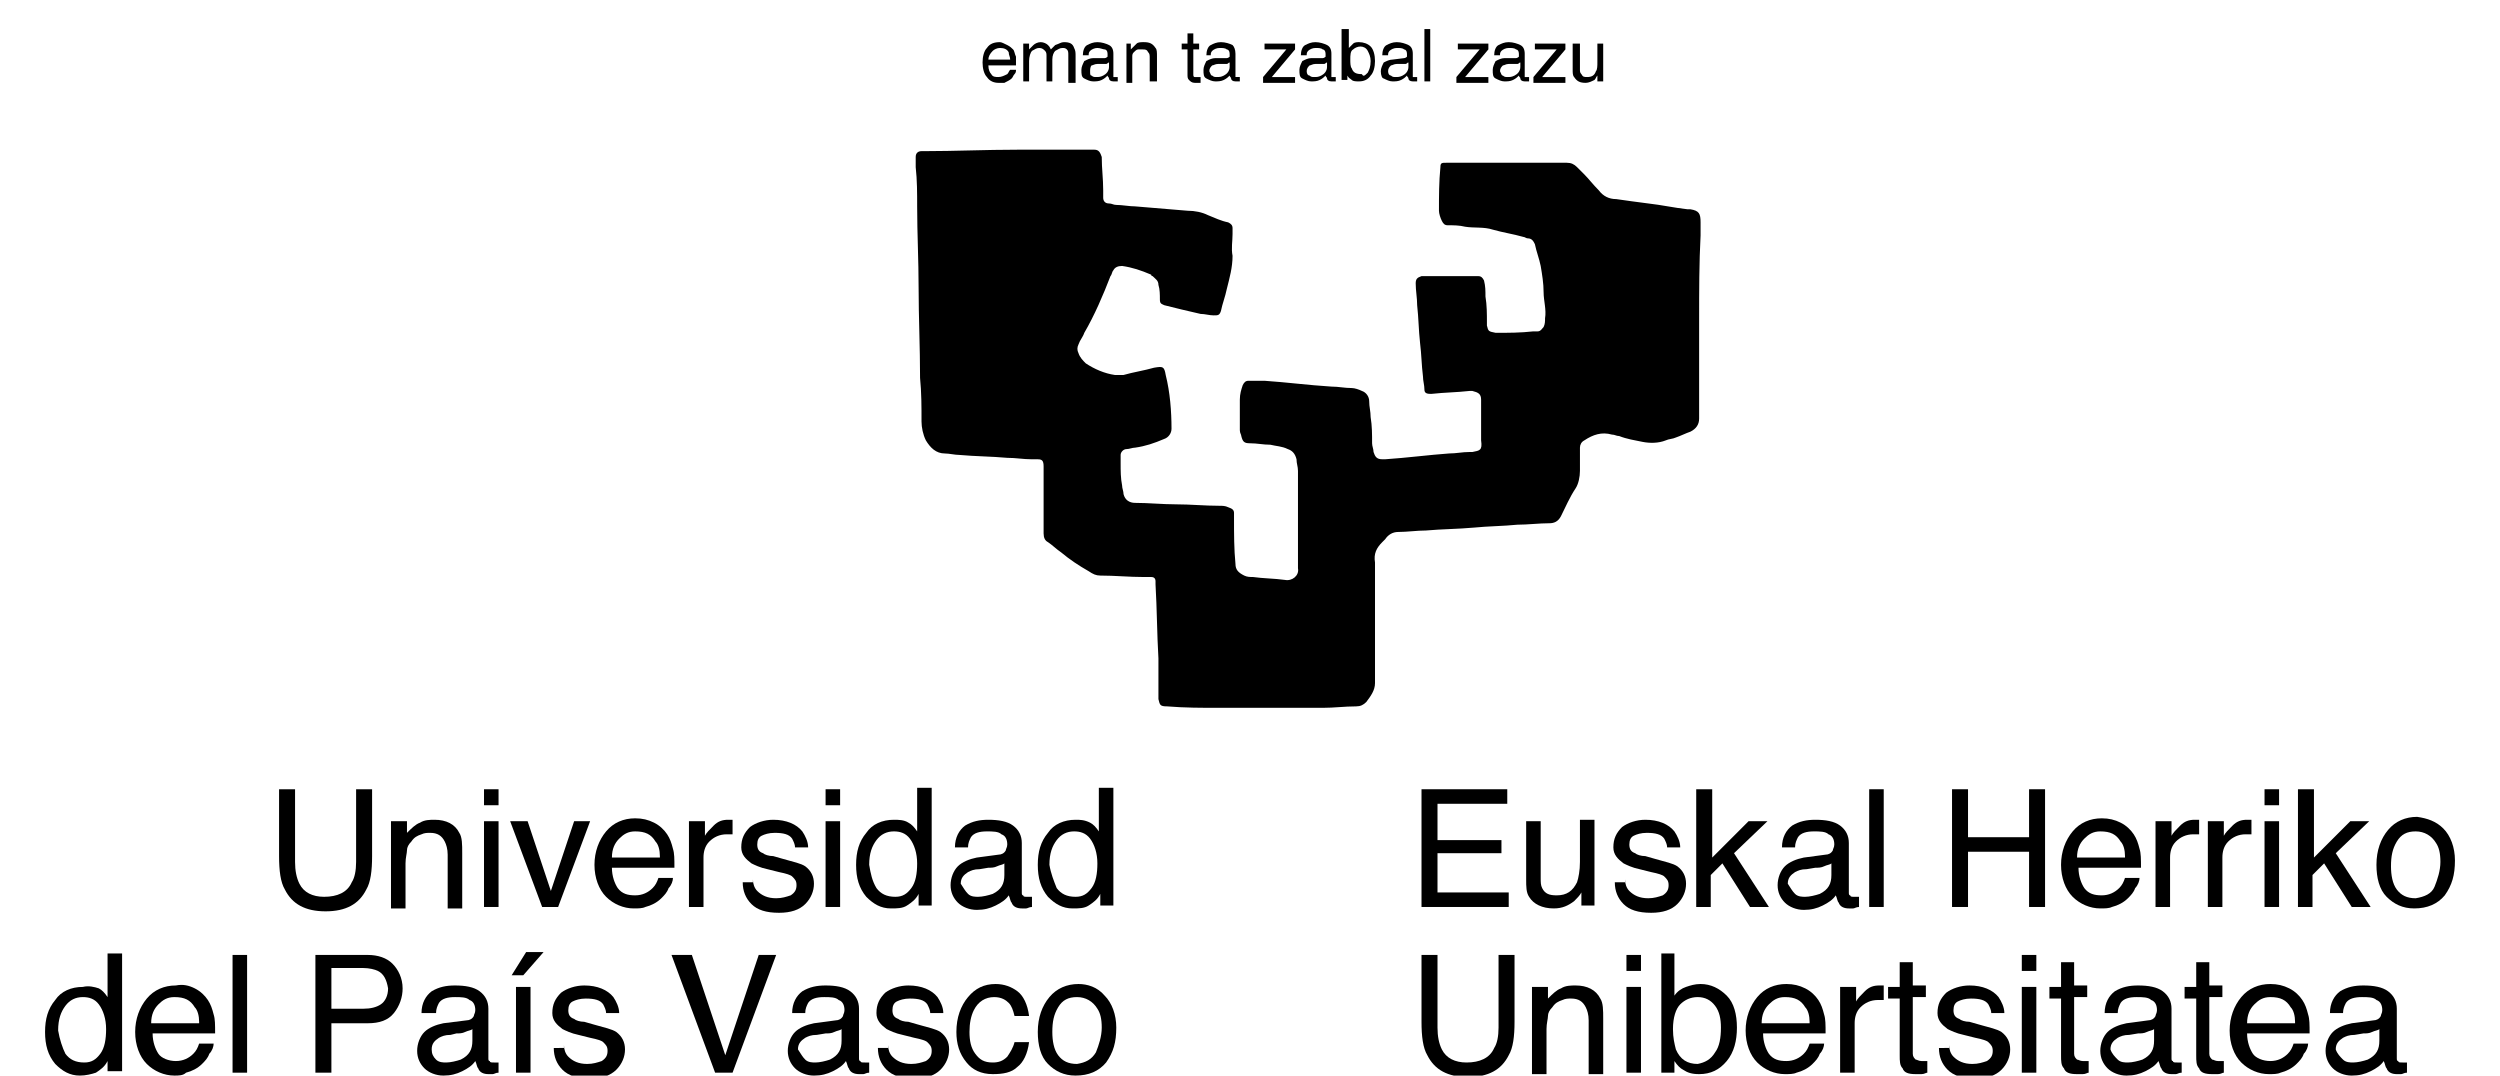 <?xml version="1.0" encoding="utf-8"?>
<!-- Generator: Adobe Illustrator 24.1.0, SVG Export Plug-In . SVG Version: 6.00 Build 0)  -->
<svg version="1.1" id="Capa_1" xmlns="http://www.w3.org/2000/svg" xmlns:xlink="http://www.w3.org/1999/xlink" x="0px" y="0px"
	 viewBox="0 0 172 74" style="enable-background:new 0 0 172 74;" xml:space="preserve">
<g>
	<g>
		<path d="M116.9,22c0,2,0,4,0,5.9c0,0.3,0,0.6,0,0.9c0,0.4-0.2,0.7-0.6,0.9c-0.3,0.1-0.7,0.3-1,0.4c-0.2,0.1-0.5,0.1-0.7,0.2
			c-0.5,0.2-1.1,0.2-1.6,0.1c-0.5-0.1-1.1-0.2-1.6-0.4c-0.2,0-0.3-0.1-0.5-0.1c-0.7-0.2-1.3,0-1.9,0.4c-0.2,0.1-0.3,0.3-0.3,0.5
			c0,0.5,0,1.1,0,1.6c0,0.4-0.1,0.9-0.3,1.2c-0.4,0.6-0.7,1.3-1,1.9c-0.2,0.4-0.5,0.5-0.8,0.5c-0.7,0-1.5,0.1-2.2,0.1
			c-1,0.1-2,0.1-3,0.2c-1.1,0.1-2.2,0.1-3.3,0.2c-0.6,0-1.3,0.1-1.9,0.1c-0.4,0-0.7,0.2-0.9,0.5c-0.1,0.1-0.1,0.1-0.2,0.2
			c-0.4,0.4-0.6,0.8-0.5,1.4c0,1.4,0,2.8,0,4.2c0,1.4,0,2.7,0,4.1c0,0.5-0.3,0.9-0.6,1.3c-0.2,0.2-0.4,0.3-0.7,0.3
			c-0.8,0-1.5,0.1-2.3,0.1c-2.4,0-4.8,0-7.1,0c-1.2,0-2.4,0-3.6-0.1c-0.5,0-0.5-0.1-0.6-0.5c0-0.9,0-1.9,0-2.8
			c-0.1-1.7-0.1-3.4-0.2-5.1c0-0.1,0-0.2,0-0.2c0-0.2-0.1-0.3-0.3-0.3c-0.2,0-0.3,0-0.5,0c-1,0-2-0.1-3-0.1c-0.3,0-0.5-0.1-0.8-0.3
			c-0.7-0.4-1.3-0.8-1.9-1.3c-0.3-0.2-0.6-0.5-0.9-0.7c-0.2-0.1-0.3-0.3-0.3-0.6c0-0.2,0-0.5,0-0.7c0-1.2,0-2.4,0-3.6
			c0-0.1,0-0.2,0-0.3c0-0.4-0.1-0.5-0.4-0.5c-0.1,0-0.2,0-0.4,0c-0.6,0-1.1-0.1-1.7-0.1c-1.1-0.1-2.2-0.1-3.3-0.2
			c-0.3,0-0.7-0.1-1-0.1c-0.6,0-1-0.4-1.3-0.9c-0.2-0.4-0.3-0.9-0.3-1.3c0-1,0-2-0.1-3c0-2.1-0.1-4.2-0.1-6.2c0-1.9-0.1-3.7-0.1-5.6
			c0-0.9,0-1.8-0.1-2.7c0-0.2,0-0.5,0-0.7c0-0.3,0.2-0.4,0.4-0.4c0.1,0,0.2,0,0.2,0c2.1,0,4.2-0.1,6.4-0.1c1.5,0,3,0,4.5,0
			c0.3,0,0.5,0,0.8,0c0.3,0,0.4,0.2,0.5,0.5c0,0.8,0.1,1.5,0.1,2.3c0,0.2,0,0.3,0,0.5c0,0.2,0.1,0.4,0.4,0.4c0.2,0,0.3,0.1,0.5,0.1
			c0.4,0,0.9,0.1,1.3,0.1c1.2,0.1,2.4,0.2,3.6,0.3c0.5,0,1,0.1,1.4,0.3c0.5,0.2,0.9,0.4,1.4,0.5c0.2,0.1,0.3,0.2,0.3,0.4
			c0,0.1,0,0.3,0,0.4c0,0.5-0.1,1,0,1.5c0,0.8-0.2,1.5-0.4,2.3c-0.1,0.5-0.3,1-0.4,1.5c-0.1,0.3-0.2,0.3-0.5,0.3
			c-0.3,0-0.6-0.1-0.9-0.1c-0.9-0.2-1.7-0.4-2.5-0.6c-0.2-0.1-0.3-0.1-0.3-0.4c0-0.3,0-0.7-0.1-1c0-0.3-0.2-0.4-0.4-0.6
			c0,0-0.1,0-0.1-0.1c-0.7-0.3-1.3-0.5-2-0.6c-0.3,0-0.5,0.1-0.6,0.3c-0.1,0.1-0.1,0.3-0.2,0.4c-0.5,1.3-1.1,2.7-1.8,3.9
			c-0.1,0.3-0.3,0.5-0.4,0.8c-0.1,0.2-0.1,0.4,0,0.6c0.1,0.3,0.3,0.5,0.5,0.7c0.6,0.4,1.3,0.7,2,0.8c0.2,0,0.4,0,0.6,0
			c0.7-0.2,1.4-0.3,2.1-0.5c0.6-0.1,0.7-0.1,0.8,0.5c0.3,1.2,0.4,2.5,0.4,3.7c0,0.3-0.2,0.6-0.5,0.7c-0.7,0.3-1.3,0.5-2,0.6
			c-0.2,0-0.4,0.1-0.6,0.1c-0.2,0-0.4,0.2-0.4,0.4c0,0.2,0,0.4,0,0.6c0,0.5,0,1,0.1,1.5c0,0.2,0.1,0.4,0.1,0.6
			c0.1,0.4,0.4,0.6,0.8,0.6c0.9,0,1.9,0.1,2.8,0.1c1,0,2,0.1,3,0.1c0.2,0,0.4,0,0.6,0.1c0.3,0.1,0.4,0.2,0.4,0.4c0,0.1,0,0.3,0,0.4
			c0,1,0,2.1,0.1,3.1c0,0.4,0.2,0.6,0.6,0.8c0.2,0.1,0.4,0.1,0.6,0.1c0.7,0.1,1.5,0.1,2.2,0.2c0.5,0.1,1-0.3,0.9-0.8
			c0-0.2,0-0.5,0-0.7c0-2,0-4,0-6c0-0.3-0.1-0.5-0.1-0.8c-0.1-0.4-0.3-0.6-0.6-0.7c-0.4-0.2-0.8-0.2-1.2-0.3c-0.5,0-0.9-0.1-1.4-0.1
			c-0.4,0-0.5-0.1-0.6-0.5c0-0.1-0.1-0.2-0.1-0.4c0-0.7,0-1.4,0-2.1c0-0.4,0.1-0.7,0.2-1c0.1-0.2,0.2-0.3,0.4-0.3c0.4,0,0.8,0,1.1,0
			c1.5,0.1,3,0.3,4.6,0.4c0.5,0,0.9,0.1,1.4,0.1c0.2,0,0.5,0.1,0.7,0.2c0.3,0.1,0.5,0.4,0.5,0.7c0,0.4,0.1,0.7,0.1,1.1
			c0.1,0.6,0.1,1.2,0.1,1.8c0,0.2,0.1,0.4,0.1,0.6c0.1,0.3,0.2,0.5,0.6,0.5c0.1,0,0.1,0,0.2,0c1.5-0.1,3-0.3,4.4-0.4
			c0.5,0,0.9-0.1,1.4-0.1c0.1,0,0.2,0,0.2,0c0.5-0.1,0.7-0.1,0.6-0.8c0-0.8,0-1.6,0-2.4c0-0.1,0-0.2,0-0.4c0-0.4-0.2-0.5-0.6-0.6
			c-0.1,0-0.1,0-0.2,0c-0.9,0.1-1.7,0.1-2.6,0.2c0,0-0.1,0-0.1,0c-0.3,0-0.4-0.1-0.4-0.3c0-0.3-0.1-0.6-0.1-0.9
			c-0.1-0.8-0.1-1.5-0.2-2.3c-0.1-0.9-0.1-1.7-0.2-2.6c0-0.5-0.1-1-0.1-1.5c0-0.3,0.1-0.4,0.4-0.5c0.1,0,0.2,0,0.4,0
			c1.1,0,2.2,0,3.3,0c0.1,0,0.1,0,0.2,0c0.2,0,0.3,0.1,0.4,0.3c0.1,0.4,0.1,0.7,0.1,1.1c0.1,0.6,0.1,1.2,0.1,1.8c0,0.1,0,0.1,0,0.2
			c0.1,0.4,0.1,0.4,0.6,0.5c0.9,0,1.7,0,2.6-0.1c0.1,0,0.2,0,0.3,0c0.2,0,0.3-0.2,0.4-0.3c0.1-0.2,0.1-0.4,0.1-0.6
			c0.1-0.6-0.1-1.2-0.1-1.8c0-0.6-0.1-1.2-0.2-1.8c-0.1-0.5-0.3-1-0.4-1.5c-0.1-0.2-0.2-0.4-0.5-0.4c-0.1,0-0.2-0.1-0.3-0.1
			c-0.7-0.2-1.4-0.3-2.1-0.5c-0.6-0.2-1.3-0.1-1.9-0.2c-0.4-0.1-0.8-0.1-1.2-0.1c-0.2,0-0.3-0.1-0.4-0.3c-0.1-0.2-0.2-0.5-0.2-0.7
			c0-1,0-2,0.1-3c0-0.3,0.1-0.3,0.4-0.3c0.9,0,1.7,0,2.6,0c1.8,0,3.6,0,5.3,0c0.1,0,0.3,0,0.4,0c0.3,0,0.5,0.1,0.7,0.3
			c0.2,0.2,0.4,0.4,0.5,0.5c0.3,0.3,0.6,0.7,1,1.1c0.3,0.4,0.7,0.6,1.2,0.6c0.7,0.1,1.4,0.2,2.2,0.3c0.9,0.1,1.8,0.3,2.7,0.4
			c0.1,0,0.1,0,0.2,0c0.6,0.1,0.7,0.3,0.7,0.9c0,0.3,0,0.6,0,0.9C116.9,18.1,116.9,20,116.9,22z"/>
	</g>
	<g>
		<path d="M20.3,54.3v5c0,0.6,0.1,1.1,0.3,1.5c0.3,0.6,0.9,0.9,1.7,0.9c0.9,0,1.6-0.3,1.9-1c0.2-0.3,0.3-0.8,0.3-1.4v-5h1.1v4.6
			c0,1-0.1,1.8-0.4,2.3c-0.5,1-1.4,1.5-2.8,1.5c-1.4,0-2.3-0.5-2.8-1.5c-0.3-0.5-0.4-1.3-0.4-2.3v-4.6H20.3z"/>
		<path d="M27.1,56.5h0.9v0.8c0.3-0.3,0.6-0.6,0.9-0.7c0.3-0.2,0.7-0.2,1-0.2c0.8,0,1.4,0.3,1.7,0.9c0.2,0.3,0.2,0.8,0.2,1.4v3.8h-1
			v-3.7c0-0.4-0.1-0.7-0.2-0.9c-0.2-0.4-0.5-0.6-1-0.6c-0.2,0-0.4,0-0.6,0.1c-0.3,0.1-0.5,0.2-0.7,0.5c-0.2,0.2-0.3,0.4-0.3,0.6
			s-0.1,0.5-0.1,0.9v3.1h-1V56.5z"/>
		<path d="M33.3,54.3h1v1.1h-1V54.3z M33.3,56.5h1v5.9h-1V56.5z"/>
		<path d="M36.3,56.5l1.6,4.8l1.6-4.8h1.1l-2.2,5.9h-1.1l-2.2-5.9H36.3z"/>
		<path d="M45,56.6c0.4,0.2,0.7,0.5,0.9,0.8c0.2,0.3,0.3,0.6,0.4,1c0.1,0.3,0.1,0.7,0.1,1.3h-4.3c0,0.6,0.2,1.1,0.4,1.4
			c0.3,0.4,0.7,0.5,1.2,0.5c0.5,0,0.9-0.2,1.2-0.5c0.2-0.2,0.3-0.4,0.4-0.7h1c0,0.2-0.1,0.5-0.3,0.7c-0.1,0.3-0.3,0.5-0.5,0.7
			c-0.3,0.3-0.7,0.5-1.1,0.6c-0.2,0.1-0.5,0.1-0.8,0.1c-0.7,0-1.4-0.3-1.9-0.8c-0.5-0.5-0.8-1.3-0.8-2.2c0-0.9,0.3-1.7,0.8-2.3
			c0.5-0.6,1.2-0.9,2-0.9C44.2,56.3,44.6,56.4,45,56.6z M45.4,58.9c0-0.4-0.1-0.8-0.3-1c-0.3-0.5-0.7-0.7-1.4-0.7
			c-0.5,0-0.8,0.2-1.1,0.5s-0.5,0.7-0.5,1.3H45.4z"/>
		<path d="M47.6,56.5h0.9v1c0.1-0.2,0.3-0.4,0.6-0.7c0.3-0.3,0.6-0.4,1-0.4c0,0,0,0,0.1,0s0.1,0,0.2,0v1c-0.1,0-0.1,0-0.2,0
			c0,0-0.1,0-0.2,0c-0.5,0-0.9,0.2-1.2,0.5c-0.3,0.3-0.4,0.7-0.4,1.1v3.4h-1V56.5z"/>
		<path d="M51.8,60.5c0,0.3,0.1,0.6,0.3,0.8c0.3,0.3,0.7,0.5,1.3,0.5c0.4,0,0.7-0.1,1-0.2c0.3-0.2,0.4-0.4,0.4-0.7
			c0-0.3-0.1-0.4-0.3-0.6c-0.1-0.1-0.4-0.2-0.9-0.3l-0.8-0.2c-0.5-0.1-0.9-0.3-1.1-0.4c-0.4-0.3-0.7-0.6-0.7-1.1
			c0-0.6,0.2-1,0.6-1.4c0.4-0.3,1-0.5,1.6-0.5c0.9,0,1.6,0.3,2,0.8c0.2,0.3,0.4,0.7,0.4,1.1h-0.9c0-0.2-0.1-0.4-0.2-0.6
			c-0.2-0.3-0.6-0.4-1.2-0.4c-0.4,0-0.7,0.1-0.9,0.2s-0.3,0.3-0.3,0.6c0,0.3,0.1,0.5,0.4,0.6c0.1,0.1,0.4,0.2,0.7,0.2l0.7,0.2
			c0.7,0.2,1.2,0.3,1.5,0.5c0.4,0.3,0.6,0.7,0.6,1.2c0,0.5-0.2,1-0.6,1.4c-0.4,0.4-1,0.6-1.8,0.6c-0.9,0-1.5-0.2-1.9-0.6
			c-0.4-0.4-0.6-0.9-0.6-1.5H51.8z"/>
		<path d="M56.8,54.3h1v1.1h-1V54.3z M56.8,56.5h1v5.9h-1V56.5z"/>
		<path d="M62.5,56.6c0.2,0.1,0.4,0.3,0.6,0.6v-3h1v8.1h-0.9v-0.8c-0.2,0.4-0.5,0.6-0.8,0.8c-0.3,0.2-0.7,0.2-1.1,0.2
			c-0.7,0-1.2-0.3-1.7-0.8c-0.5-0.6-0.7-1.3-0.7-2.2c0-0.9,0.2-1.6,0.7-2.2c0.4-0.6,1.1-0.9,1.9-0.9C61.8,56.4,62.2,56.4,62.5,56.6z
			 M60.3,61.1c0.3,0.4,0.7,0.6,1.3,0.6c0.5,0,0.8-0.2,1.1-0.6c0.3-0.4,0.4-1,0.4-1.7c0-0.7-0.2-1.3-0.5-1.7
			c-0.3-0.4-0.7-0.5-1.1-0.5c-0.5,0-0.9,0.2-1.2,0.6c-0.3,0.4-0.5,0.9-0.5,1.7C59.9,60.1,60,60.6,60.3,61.1z"/>
		<path d="M68.7,58.8c0.2,0,0.4-0.1,0.5-0.3c0-0.1,0.1-0.2,0.1-0.4c0-0.3-0.1-0.6-0.4-0.7c-0.2-0.2-0.6-0.2-1-0.2
			c-0.5,0-0.9,0.1-1.1,0.4c-0.1,0.2-0.2,0.4-0.2,0.7h-0.9c0-0.7,0.3-1.2,0.7-1.5c0.5-0.3,1-0.4,1.6-0.4c0.7,0,1.3,0.1,1.7,0.4
			c0.4,0.3,0.6,0.7,0.6,1.2v3.4c0,0.1,0,0.2,0.1,0.2c0,0.1,0.1,0.1,0.3,0.1c0,0,0.1,0,0.1,0c0.1,0,0.1,0,0.2,0v0.7
			c-0.2,0-0.3,0.1-0.4,0.1c-0.1,0-0.2,0-0.3,0c-0.3,0-0.6-0.1-0.7-0.4c-0.1-0.1-0.1-0.3-0.2-0.5c-0.2,0.3-0.5,0.5-0.9,0.7
			c-0.4,0.2-0.8,0.3-1.3,0.3c-0.5,0-1-0.2-1.3-0.5c-0.3-0.3-0.5-0.7-0.5-1.2c0-0.5,0.2-1,0.5-1.3c0.3-0.3,0.8-0.5,1.3-0.6L68.7,58.8
			z M66.6,61.5c0.2,0.2,0.5,0.2,0.7,0.2c0.3,0,0.7-0.1,1-0.2c0.6-0.3,0.8-0.7,0.8-1.3v-0.8c-0.1,0.1-0.3,0.1-0.5,0.2
			c-0.2,0.1-0.4,0.1-0.6,0.1l-0.6,0.1c-0.4,0-0.6,0.1-0.8,0.2c-0.3,0.2-0.5,0.4-0.5,0.8C66.3,61.1,66.4,61.3,66.6,61.5z"/>
		<path d="M75,56.6c0.2,0.1,0.4,0.3,0.6,0.6v-3h1v8.1h-0.9v-0.8c-0.2,0.4-0.5,0.6-0.8,0.8c-0.3,0.2-0.7,0.2-1.1,0.2
			c-0.7,0-1.2-0.3-1.7-0.8c-0.5-0.6-0.7-1.3-0.7-2.2c0-0.9,0.2-1.6,0.7-2.2c0.4-0.6,1.1-0.9,1.9-0.9C74.3,56.4,74.6,56.4,75,56.6z
			 M72.7,61.1c0.3,0.4,0.7,0.6,1.3,0.6c0.5,0,0.8-0.2,1.1-0.6c0.3-0.4,0.4-1,0.4-1.7c0-0.7-0.2-1.3-0.5-1.7
			c-0.3-0.4-0.7-0.5-1.1-0.5c-0.5,0-0.9,0.2-1.2,0.6c-0.3,0.4-0.5,0.9-0.5,1.7C72.3,60.1,72.5,60.6,72.7,61.1z"/>
		<path d="M6.8,68c0.2,0.1,0.4,0.3,0.6,0.6v-3h1v8.1H7.4V73c-0.2,0.4-0.5,0.6-0.8,0.8C6.3,73.9,5.9,74,5.5,74
			c-0.7,0-1.2-0.3-1.7-0.8c-0.5-0.6-0.7-1.3-0.7-2.2c0-0.9,0.2-1.6,0.7-2.2c0.4-0.6,1.1-0.9,1.9-0.9C6.1,67.8,6.5,67.9,6.8,68z
			 M4.5,72.5c0.3,0.4,0.7,0.6,1.3,0.6c0.5,0,0.8-0.2,1.1-0.6c0.3-0.4,0.4-1,0.4-1.7c0-0.7-0.2-1.3-0.5-1.7c-0.3-0.4-0.7-0.5-1.1-0.5
			c-0.5,0-0.9,0.2-1.2,0.6c-0.3,0.4-0.5,0.9-0.5,1.7C4.1,71.5,4.3,72.1,4.5,72.5z"/>
		<path d="M13.4,68c0.4,0.2,0.7,0.5,0.9,0.8c0.2,0.3,0.3,0.6,0.4,1c0.1,0.3,0.1,0.7,0.1,1.3h-4.3c0,0.6,0.2,1.1,0.4,1.4
			s0.7,0.5,1.2,0.5c0.5,0,0.9-0.2,1.2-0.5c0.2-0.2,0.3-0.4,0.4-0.7h1c0,0.2-0.1,0.5-0.3,0.7c-0.1,0.3-0.3,0.5-0.5,0.7
			c-0.3,0.3-0.7,0.5-1.1,0.6C12.6,74,12.3,74,12,74c-0.7,0-1.4-0.3-1.9-0.8c-0.5-0.5-0.8-1.3-0.8-2.2c0-0.9,0.3-1.7,0.8-2.3
			c0.5-0.6,1.2-0.9,2-0.9C12.6,67.7,13,67.8,13.4,68z M13.7,70.3c0-0.4-0.1-0.8-0.3-1c-0.3-0.5-0.7-0.7-1.4-0.7
			c-0.5,0-0.8,0.2-1.1,0.5c-0.3,0.3-0.5,0.7-0.5,1.3H13.7z"/>
		<path d="M16,65.7h1v8.1h-1V65.7z"/>
		<path d="M21.7,65.7h3.6c0.7,0,1.3,0.2,1.7,0.6c0.4,0.4,0.7,1,0.7,1.7c0,0.6-0.2,1.2-0.6,1.7c-0.4,0.5-1,0.7-1.8,0.7h-2.5v3.4h-1.1
			V65.7z M26,66.8c-0.2-0.1-0.6-0.2-1-0.2h-2.2v2.8H25c0.5,0,0.9-0.1,1.2-0.3c0.3-0.2,0.5-0.6,0.5-1.1C26.6,67.4,26.4,67,26,66.8z"
			/>
		<path d="M32.1,70.2c0.2,0,0.4-0.1,0.5-0.3c0-0.1,0.1-0.2,0.1-0.4c0-0.3-0.1-0.6-0.4-0.7c-0.2-0.2-0.6-0.2-1-0.2
			c-0.5,0-0.9,0.1-1.1,0.4c-0.1,0.2-0.2,0.4-0.2,0.7H29c0-0.7,0.3-1.2,0.7-1.5c0.5-0.3,1-0.4,1.6-0.4c0.7,0,1.3,0.1,1.7,0.4
			c0.4,0.3,0.6,0.7,0.6,1.2v3.4c0,0.1,0,0.2,0.1,0.2c0,0.1,0.1,0.1,0.3,0.1c0,0,0.1,0,0.1,0c0.1,0,0.1,0,0.2,0v0.7
			c-0.2,0-0.3,0.1-0.4,0.1c-0.1,0-0.2,0-0.3,0c-0.3,0-0.6-0.1-0.7-0.4c-0.1-0.1-0.1-0.3-0.2-0.5c-0.2,0.3-0.5,0.5-0.9,0.7
			C31.4,73.9,31,74,30.5,74c-0.5,0-1-0.2-1.3-0.5c-0.3-0.3-0.5-0.7-0.5-1.2c0-0.5,0.2-1,0.5-1.3c0.3-0.3,0.8-0.5,1.3-0.6L32.1,70.2z
			 M30,72.9c0.2,0.2,0.5,0.2,0.7,0.2c0.3,0,0.7-0.1,1-0.2c0.6-0.3,0.8-0.7,0.8-1.3v-0.8c-0.1,0.1-0.3,0.1-0.5,0.2
			c-0.2,0.1-0.4,0.1-0.6,0.1L31,71.2c-0.4,0-0.6,0.1-0.8,0.2c-0.3,0.2-0.5,0.4-0.5,0.8C29.7,72.5,29.8,72.7,30,72.9z"/>
		<path d="M37.4,65.5L36,67.1h-0.8l1-1.6H37.4z M35.5,67.9h1v5.9h-1V67.9z"/>
		<path d="M38.8,71.9c0,0.3,0.1,0.6,0.3,0.8c0.3,0.3,0.7,0.5,1.3,0.5c0.4,0,0.7-0.1,1-0.2c0.3-0.2,0.4-0.4,0.4-0.7
			c0-0.3-0.1-0.4-0.3-0.6c-0.1-0.1-0.4-0.2-0.9-0.3l-0.8-0.2c-0.5-0.1-0.9-0.3-1.1-0.4c-0.4-0.3-0.7-0.6-0.7-1.1
			c0-0.6,0.2-1,0.6-1.4c0.4-0.3,1-0.5,1.6-0.5c0.9,0,1.6,0.3,2,0.8c0.2,0.3,0.4,0.7,0.4,1.1h-0.9c0-0.2-0.1-0.4-0.2-0.6
			c-0.2-0.3-0.6-0.4-1.2-0.4c-0.4,0-0.7,0.1-0.9,0.2c-0.2,0.1-0.3,0.3-0.3,0.6c0,0.3,0.1,0.5,0.4,0.6c0.1,0.1,0.4,0.2,0.7,0.2
			l0.7,0.2c0.7,0.2,1.2,0.3,1.5,0.5c0.4,0.3,0.6,0.7,0.6,1.2c0,0.5-0.2,1-0.6,1.4c-0.4,0.4-1,0.6-1.8,0.6c-0.9,0-1.5-0.2-1.9-0.6
			s-0.6-0.9-0.6-1.5H38.8z"/>
		<path d="M47.6,65.7l2.3,6.9l2.3-6.9h1.2l-3,8.1h-1.2l-3-8.1H47.6z"/>
		<path d="M57.5,70.2c0.2,0,0.4-0.1,0.5-0.3c0-0.1,0.1-0.2,0.1-0.4c0-0.3-0.1-0.6-0.4-0.7c-0.2-0.2-0.6-0.2-1-0.2
			c-0.5,0-0.9,0.1-1.1,0.4c-0.1,0.2-0.2,0.4-0.2,0.7h-0.9c0-0.7,0.3-1.2,0.7-1.5c0.5-0.3,1-0.4,1.6-0.4c0.7,0,1.3,0.1,1.7,0.4
			c0.4,0.3,0.6,0.7,0.6,1.2v3.4c0,0.1,0,0.2,0.1,0.2c0,0.1,0.1,0.1,0.3,0.1c0,0,0.1,0,0.1,0c0.1,0,0.1,0,0.2,0v0.7
			c-0.2,0-0.3,0.1-0.4,0.1c-0.1,0-0.2,0-0.3,0c-0.3,0-0.6-0.1-0.7-0.4c-0.1-0.1-0.1-0.3-0.2-0.5c-0.2,0.3-0.5,0.5-0.9,0.7
			c-0.4,0.2-0.8,0.3-1.3,0.3c-0.5,0-1-0.2-1.3-0.5c-0.3-0.3-0.5-0.7-0.5-1.2c0-0.5,0.2-1,0.5-1.3c0.3-0.3,0.8-0.5,1.3-0.6L57.5,70.2
			z M55.4,72.9c0.2,0.2,0.5,0.2,0.7,0.2c0.3,0,0.7-0.1,1-0.2c0.6-0.3,0.8-0.7,0.8-1.3v-0.8c-0.1,0.1-0.3,0.1-0.5,0.2
			c-0.2,0.1-0.4,0.1-0.6,0.1l-0.6,0.1c-0.4,0-0.6,0.1-0.8,0.2c-0.3,0.2-0.5,0.4-0.5,0.8C55.1,72.5,55.2,72.7,55.4,72.9z"/>
		<path d="M61.1,71.9c0,0.3,0.1,0.6,0.3,0.8c0.3,0.3,0.7,0.5,1.3,0.5c0.4,0,0.7-0.1,1-0.2c0.3-0.2,0.4-0.4,0.4-0.7
			c0-0.3-0.1-0.4-0.3-0.6c-0.1-0.1-0.4-0.2-0.9-0.3l-0.8-0.2c-0.5-0.1-0.9-0.3-1.1-0.4c-0.4-0.3-0.7-0.6-0.7-1.1
			c0-0.6,0.2-1,0.6-1.4c0.4-0.3,1-0.5,1.6-0.5c0.9,0,1.6,0.3,2,0.8c0.2,0.3,0.4,0.7,0.4,1.1H64c0-0.2-0.1-0.4-0.2-0.6
			c-0.2-0.3-0.6-0.4-1.2-0.4c-0.4,0-0.7,0.1-0.9,0.2c-0.2,0.1-0.3,0.3-0.3,0.6c0,0.3,0.1,0.5,0.4,0.6c0.1,0.1,0.4,0.2,0.7,0.2
			l0.7,0.2c0.7,0.2,1.2,0.3,1.5,0.5c0.4,0.3,0.6,0.7,0.6,1.2c0,0.5-0.2,1-0.6,1.4c-0.4,0.4-1,0.6-1.8,0.6c-0.9,0-1.5-0.2-1.9-0.6
			s-0.6-0.9-0.6-1.5H61.1z"/>
		<path d="M70,68.2c0.4,0.3,0.7,0.9,0.8,1.7h-1c-0.1-0.4-0.2-0.7-0.4-0.9c-0.2-0.2-0.5-0.4-1-0.4c-0.6,0-1.1,0.3-1.4,0.9
			c-0.2,0.4-0.3,0.9-0.3,1.5c0,0.6,0.1,1.1,0.4,1.5c0.3,0.4,0.6,0.6,1.2,0.6c0.4,0,0.7-0.1,1-0.4c0.2-0.3,0.4-0.6,0.5-1h1
			c-0.1,0.8-0.4,1.4-0.8,1.7c-0.4,0.4-1,0.5-1.7,0.5c-0.8,0-1.4-0.3-1.8-0.8c-0.5-0.6-0.7-1.3-0.7-2.1c0-1,0.3-1.8,0.8-2.4
			c0.5-0.6,1.1-0.9,1.9-0.9C69.1,67.7,69.6,67.9,70,68.2z"/>
		<path d="M76,68.5c0.5,0.5,0.8,1.3,0.8,2.2c0,1-0.2,1.7-0.7,2.4c-0.5,0.6-1.2,0.9-2.1,0.9c-0.8,0-1.4-0.3-1.9-0.8
			c-0.5-0.5-0.7-1.3-0.7-2.2c0-1,0.3-1.8,0.8-2.4c0.5-0.6,1.2-0.9,2-0.9C74.8,67.7,75.5,67.9,76,68.5z M75.4,72.4
			c0.2-0.5,0.4-1.1,0.4-1.7c0-0.6-0.1-1-0.3-1.3c-0.3-0.5-0.8-0.8-1.4-0.8c-0.6,0-1,0.2-1.3,0.7s-0.4,1-0.4,1.7
			c0,0.6,0.1,1.2,0.4,1.6c0.3,0.4,0.7,0.6,1.3,0.6C74.7,73.1,75.1,72.9,75.4,72.4z"/>
	</g>
	<g>
		<path d="M97.8,54.3h5.9v1h-4.8v2.5h4.4v0.9h-4.4v2.7h4.9v1h-6V54.3z"/>
		<path d="M106,56.5v3.9c0,0.3,0,0.5,0.1,0.7c0.2,0.4,0.5,0.5,1,0.5c0.7,0,1.1-0.3,1.4-0.9c0.1-0.3,0.2-0.8,0.2-1.4v-2.9h1v5.9h-0.9
			l0-0.9c-0.1,0.2-0.3,0.4-0.5,0.6c-0.4,0.3-0.8,0.5-1.4,0.5c-0.8,0-1.4-0.3-1.7-0.8c-0.2-0.3-0.2-0.7-0.2-1.2v-4H106z"/>
		<path d="M111.8,60.5c0,0.3,0.1,0.6,0.3,0.8c0.3,0.3,0.7,0.5,1.3,0.5c0.4,0,0.7-0.1,1-0.2c0.3-0.2,0.4-0.4,0.4-0.7
			c0-0.3-0.1-0.4-0.3-0.6c-0.1-0.1-0.4-0.2-0.9-0.3l-0.8-0.2c-0.5-0.1-0.9-0.3-1.1-0.4c-0.4-0.3-0.7-0.6-0.7-1.1
			c0-0.6,0.2-1,0.6-1.4c0.4-0.3,1-0.5,1.6-0.5c0.9,0,1.6,0.3,2,0.8c0.2,0.3,0.4,0.7,0.4,1.1h-0.9c0-0.2-0.1-0.4-0.2-0.6
			c-0.2-0.3-0.6-0.4-1.2-0.4c-0.4,0-0.7,0.1-0.9,0.2s-0.3,0.3-0.3,0.6c0,0.3,0.1,0.5,0.4,0.6c0.1,0.1,0.4,0.2,0.7,0.2l0.7,0.2
			c0.7,0.2,1.2,0.3,1.5,0.5c0.4,0.3,0.6,0.7,0.6,1.2c0,0.5-0.2,1-0.6,1.4c-0.4,0.4-1,0.6-1.8,0.6c-0.9,0-1.5-0.2-1.9-0.6
			c-0.4-0.4-0.6-0.9-0.6-1.5H111.8z"/>
		<path d="M116.8,54.3h1V59l2.5-2.5h1.3l-2.3,2.2l2.4,3.7h-1.3l-1.9-3l-0.8,0.8v2.2h-1V54.3z"/>
		<path d="M125.6,58.8c0.2,0,0.4-0.1,0.5-0.3c0-0.1,0.1-0.2,0.1-0.4c0-0.3-0.1-0.6-0.4-0.7c-0.2-0.2-0.6-0.2-1-0.2
			c-0.5,0-0.9,0.1-1.1,0.4c-0.1,0.2-0.2,0.4-0.2,0.7h-0.9c0-0.7,0.3-1.2,0.7-1.5c0.5-0.3,1-0.4,1.6-0.4c0.7,0,1.3,0.1,1.7,0.4
			c0.4,0.3,0.6,0.7,0.6,1.2v3.4c0,0.1,0,0.2,0.1,0.2c0,0.1,0.1,0.1,0.3,0.1c0,0,0.1,0,0.1,0c0.1,0,0.1,0,0.2,0v0.7
			c-0.2,0-0.3,0.1-0.4,0.1c-0.1,0-0.2,0-0.3,0c-0.3,0-0.6-0.1-0.7-0.4c-0.1-0.1-0.1-0.3-0.2-0.5c-0.2,0.3-0.5,0.5-0.9,0.7
			c-0.4,0.2-0.8,0.3-1.3,0.3c-0.5,0-1-0.2-1.3-0.5c-0.3-0.3-0.5-0.7-0.5-1.2c0-0.5,0.2-1,0.5-1.3c0.3-0.3,0.8-0.5,1.3-0.6
			L125.6,58.8z M123.5,61.5c0.2,0.2,0.5,0.2,0.7,0.2c0.3,0,0.7-0.1,1-0.2c0.6-0.3,0.8-0.7,0.8-1.3v-0.8c-0.1,0.1-0.3,0.1-0.5,0.2
			c-0.2,0.1-0.4,0.1-0.6,0.1l-0.6,0.1c-0.4,0-0.6,0.1-0.8,0.2c-0.3,0.2-0.5,0.4-0.5,0.8C123.2,61.1,123.3,61.3,123.5,61.5z"/>
		<path d="M128.6,54.3h1v8.1h-1V54.3z"/>
		<path d="M134.3,54.3h1.1v3.3h4.2v-3.3h1.1v8.1h-1.1v-3.8h-4.2v3.8h-1.1V54.3z"/>
		<path d="M145.9,56.6c0.4,0.2,0.7,0.5,0.9,0.8c0.2,0.3,0.3,0.6,0.4,1c0.1,0.3,0.1,0.7,0.1,1.3h-4.3c0,0.6,0.2,1.1,0.4,1.4
			c0.3,0.4,0.7,0.5,1.2,0.5c0.5,0,0.9-0.2,1.2-0.5c0.2-0.2,0.3-0.4,0.4-0.7h1c0,0.2-0.1,0.5-0.3,0.7c-0.1,0.3-0.3,0.5-0.5,0.7
			c-0.3,0.3-0.7,0.5-1.1,0.6c-0.2,0.1-0.5,0.1-0.8,0.1c-0.7,0-1.4-0.3-1.9-0.8c-0.5-0.5-0.8-1.3-0.8-2.2c0-0.9,0.3-1.7,0.8-2.3
			c0.5-0.6,1.2-0.9,2-0.9C145.1,56.3,145.5,56.4,145.9,56.6z M146.2,58.9c0-0.4-0.1-0.8-0.3-1c-0.3-0.5-0.7-0.7-1.4-0.7
			c-0.5,0-0.8,0.2-1.1,0.5c-0.3,0.3-0.5,0.7-0.5,1.3H146.2z"/>
		<path d="M148.5,56.5h0.9v1c0.1-0.2,0.3-0.4,0.6-0.7c0.3-0.3,0.6-0.4,1-0.4c0,0,0,0,0.1,0s0.1,0,0.2,0v1c-0.1,0-0.1,0-0.2,0
			c0,0-0.1,0-0.2,0c-0.5,0-0.9,0.2-1.2,0.5c-0.3,0.3-0.4,0.7-0.4,1.1v3.4h-1V56.5z"/>
		<path d="M152.1,56.5h0.9v1c0.1-0.2,0.3-0.4,0.6-0.7c0.3-0.3,0.6-0.4,1-0.4c0,0,0,0,0.1,0s0.1,0,0.2,0v1c-0.1,0-0.1,0-0.2,0
			c0,0-0.1,0-0.2,0c-0.5,0-0.9,0.2-1.2,0.5c-0.3,0.3-0.4,0.7-0.4,1.1v3.4h-1V56.5z"/>
		<path d="M155.8,54.3h1v1.1h-1V54.3z M155.8,56.5h1v5.9h-1V56.5z"/>
		<path d="M158.2,54.3h1V59l2.5-2.5h1.3l-2.3,2.2l2.4,3.7h-1.3l-1.9-3l-0.8,0.8v2.2h-1V54.3z"/>
		<path d="M168.1,57c0.5,0.5,0.8,1.3,0.8,2.2c0,1-0.2,1.7-0.7,2.4c-0.5,0.6-1.2,0.9-2.1,0.9c-0.8,0-1.4-0.3-1.9-0.8
			c-0.5-0.5-0.7-1.3-0.7-2.2c0-1,0.3-1.8,0.8-2.4c0.5-0.6,1.2-0.9,2-0.9C167,56.3,167.6,56.5,168.1,57z M167.5,61
			c0.2-0.5,0.4-1.1,0.4-1.7c0-0.6-0.1-1-0.3-1.3c-0.3-0.5-0.8-0.8-1.4-0.8c-0.6,0-1,0.2-1.3,0.7c-0.3,0.5-0.4,1-0.4,1.7
			c0,0.6,0.1,1.2,0.4,1.6c0.3,0.4,0.7,0.6,1.3,0.6C166.8,61.7,167.3,61.5,167.5,61z"/>
		<path d="M98.9,65.7v5c0,0.6,0.1,1.1,0.3,1.5c0.3,0.6,0.9,0.9,1.7,0.9c0.9,0,1.6-0.3,1.9-1c0.2-0.3,0.3-0.8,0.3-1.4v-5h1.1v4.6
			c0,1-0.1,1.8-0.4,2.3c-0.5,1-1.4,1.5-2.8,1.5c-1.4,0-2.3-0.5-2.8-1.5c-0.3-0.5-0.4-1.3-0.4-2.3v-4.6H98.9z"/>
		<path d="M105.6,67.9h0.9v0.8c0.3-0.3,0.6-0.6,0.9-0.7c0.3-0.2,0.7-0.2,1-0.2c0.8,0,1.4,0.3,1.7,0.9c0.2,0.3,0.2,0.8,0.2,1.4v3.8
			h-1v-3.7c0-0.4-0.1-0.7-0.2-0.9c-0.2-0.4-0.5-0.6-1-0.6c-0.2,0-0.4,0-0.6,0.1c-0.3,0.1-0.5,0.2-0.7,0.5c-0.2,0.2-0.3,0.4-0.3,0.6
			s-0.1,0.5-0.1,0.9v3.1h-1V67.9z"/>
		<path d="M111.9,65.7h1v1.1h-1V65.7z M111.9,67.9h1v5.9h-1V67.9z"/>
		<path d="M114.2,65.6h1v2.9c0.2-0.3,0.5-0.5,0.8-0.6c0.3-0.1,0.6-0.2,1-0.2c0.7,0,1.3,0.3,1.8,0.8c0.5,0.5,0.7,1.3,0.7,2.2
			c0,0.9-0.2,1.7-0.7,2.3s-1.1,0.9-1.9,0.9c-0.5,0-0.8-0.1-1.1-0.3c-0.2-0.1-0.4-0.3-0.6-0.6v0.8h-0.9V65.6z M118,72.4
			c0.3-0.4,0.4-1,0.4-1.7c0-0.6-0.1-1.1-0.4-1.5c-0.3-0.4-0.7-0.6-1.2-0.6c-0.5,0-0.9,0.2-1.2,0.5c-0.3,0.3-0.5,0.9-0.5,1.7
			c0,0.6,0.1,1,0.2,1.4c0.3,0.7,0.8,1,1.5,1C117.3,73.1,117.7,72.9,118,72.4z"/>
		<path d="M124.2,68c0.4,0.2,0.7,0.5,0.9,0.8c0.2,0.3,0.3,0.6,0.4,1c0.1,0.3,0.1,0.7,0.1,1.3h-4.3c0,0.6,0.2,1.1,0.4,1.4
			c0.3,0.4,0.7,0.5,1.2,0.5c0.5,0,0.9-0.2,1.2-0.5c0.2-0.2,0.3-0.4,0.4-0.7h1c0,0.2-0.1,0.5-0.3,0.7c-0.1,0.3-0.3,0.5-0.5,0.7
			c-0.3,0.3-0.7,0.5-1.1,0.6c-0.2,0.1-0.5,0.1-0.8,0.1c-0.7,0-1.4-0.3-1.9-0.8c-0.5-0.5-0.8-1.3-0.8-2.2c0-0.9,0.3-1.7,0.8-2.3
			c0.5-0.6,1.2-0.9,2-0.9C123.4,67.7,123.8,67.8,124.2,68z M124.5,70.3c0-0.4-0.1-0.8-0.3-1c-0.3-0.5-0.7-0.7-1.4-0.7
			c-0.5,0-0.8,0.2-1.1,0.5s-0.5,0.7-0.5,1.3H124.5z"/>
		<path d="M126.8,67.9h0.9v1c0.1-0.2,0.3-0.4,0.6-0.7c0.3-0.3,0.6-0.4,1-0.4c0,0,0,0,0.1,0s0.1,0,0.2,0v1c-0.1,0-0.1,0-0.2,0
			c0,0-0.1,0-0.2,0c-0.5,0-0.9,0.2-1.2,0.5c-0.3,0.3-0.4,0.7-0.4,1.1v3.4h-1V67.9z"/>
		<path d="M130.6,66.2h1v1.6h0.9v0.8h-0.9v3.9c0,0.2,0.1,0.3,0.2,0.4c0.1,0,0.2,0.1,0.4,0.1c0,0,0.1,0,0.2,0s0.1,0,0.2,0v0.8
			c-0.1,0-0.2,0.1-0.4,0.1c-0.1,0-0.3,0-0.4,0c-0.5,0-0.8-0.1-0.9-0.4c-0.2-0.2-0.2-0.5-0.2-0.9v-3.9h-0.8v-0.8h0.8V66.2z"/>
		<path d="M134.1,71.9c0,0.3,0.1,0.6,0.3,0.8c0.3,0.3,0.7,0.5,1.3,0.5c0.4,0,0.7-0.1,1-0.2c0.3-0.2,0.4-0.4,0.4-0.7
			c0-0.3-0.1-0.4-0.3-0.6c-0.1-0.1-0.4-0.2-0.9-0.3l-0.8-0.2c-0.5-0.1-0.9-0.3-1.1-0.4c-0.4-0.3-0.7-0.6-0.7-1.1
			c0-0.6,0.2-1,0.6-1.4c0.4-0.3,1-0.5,1.6-0.5c0.9,0,1.6,0.3,2,0.8c0.2,0.3,0.4,0.7,0.4,1.1h-0.9c0-0.2-0.1-0.4-0.2-0.6
			c-0.2-0.3-0.6-0.4-1.2-0.4c-0.4,0-0.7,0.1-0.9,0.2c-0.2,0.1-0.3,0.3-0.3,0.6c0,0.3,0.1,0.5,0.4,0.6c0.1,0.1,0.4,0.2,0.7,0.2
			l0.7,0.2c0.7,0.2,1.2,0.3,1.5,0.5c0.4,0.3,0.6,0.7,0.6,1.2c0,0.5-0.2,1-0.6,1.4c-0.4,0.4-1,0.6-1.8,0.6c-0.9,0-1.5-0.2-1.9-0.6
			s-0.6-0.9-0.6-1.5H134.1z"/>
		<path d="M139.1,65.7h1v1.1h-1V65.7z M139.1,67.9h1v5.9h-1V67.9z"/>
		<path d="M141.7,66.2h1v1.6h0.9v0.8h-0.9v3.9c0,0.2,0.1,0.3,0.2,0.4c0.1,0,0.2,0.1,0.4,0.1c0,0,0.1,0,0.2,0s0.1,0,0.2,0v0.8
			c-0.1,0-0.2,0.1-0.4,0.1c-0.1,0-0.3,0-0.4,0c-0.5,0-0.8-0.1-0.9-0.4c-0.2-0.2-0.2-0.5-0.2-0.9v-3.9h-0.8v-0.8h0.8V66.2z"/>
		<path d="M147.8,70.2c0.2,0,0.4-0.1,0.5-0.3c0-0.1,0.1-0.2,0.1-0.4c0-0.3-0.1-0.6-0.4-0.7c-0.2-0.2-0.6-0.2-1-0.2
			c-0.5,0-0.9,0.1-1.1,0.4c-0.1,0.2-0.2,0.4-0.2,0.7h-0.9c0-0.7,0.3-1.2,0.7-1.5c0.5-0.3,1-0.4,1.6-0.4c0.7,0,1.3,0.1,1.7,0.4
			c0.4,0.3,0.6,0.7,0.6,1.2v3.4c0,0.1,0,0.2,0.1,0.2c0,0.1,0.1,0.1,0.3,0.1c0,0,0.1,0,0.1,0c0.1,0,0.1,0,0.2,0v0.7
			c-0.2,0-0.3,0.1-0.4,0.1c-0.1,0-0.2,0-0.3,0c-0.3,0-0.6-0.1-0.7-0.4c-0.1-0.1-0.1-0.3-0.2-0.5c-0.2,0.3-0.5,0.5-0.9,0.7
			c-0.4,0.2-0.8,0.3-1.3,0.3c-0.5,0-1-0.2-1.3-0.5c-0.3-0.3-0.5-0.7-0.5-1.2c0-0.5,0.2-1,0.5-1.3c0.3-0.3,0.8-0.5,1.3-0.6
			L147.8,70.2z M145.7,72.9c0.2,0.2,0.5,0.2,0.7,0.2c0.3,0,0.7-0.1,1-0.2c0.6-0.3,0.8-0.7,0.8-1.3v-0.8c-0.1,0.1-0.3,0.1-0.5,0.2
			c-0.2,0.1-0.4,0.1-0.6,0.1l-0.6,0.1c-0.4,0-0.6,0.1-0.8,0.2c-0.3,0.2-0.5,0.4-0.5,0.8C145.3,72.5,145.5,72.7,145.7,72.9z"/>
		<path d="M151,66.2h1v1.6h0.9v0.8H152v3.9c0,0.2,0.1,0.3,0.2,0.4c0.1,0,0.2,0.1,0.4,0.1c0,0,0.1,0,0.2,0s0.1,0,0.2,0v0.8
			c-0.1,0-0.2,0.1-0.4,0.1c-0.1,0-0.3,0-0.4,0c-0.5,0-0.8-0.1-0.9-0.4c-0.2-0.2-0.2-0.5-0.2-0.9v-3.9h-0.8v-0.8h0.8V66.2z"/>
		<path d="M157.5,68c0.4,0.2,0.7,0.5,0.9,0.8c0.2,0.3,0.3,0.6,0.4,1c0.1,0.3,0.1,0.7,0.1,1.3h-4.3c0,0.6,0.2,1.1,0.4,1.4
			s0.7,0.5,1.2,0.5c0.5,0,0.9-0.2,1.2-0.5c0.2-0.2,0.3-0.4,0.4-0.7h1c0,0.2-0.1,0.5-0.3,0.7c-0.1,0.3-0.3,0.5-0.5,0.7
			c-0.3,0.3-0.7,0.5-1.1,0.6c-0.2,0.1-0.5,0.1-0.8,0.1c-0.7,0-1.4-0.3-1.9-0.8c-0.5-0.5-0.8-1.3-0.8-2.2c0-0.9,0.3-1.7,0.8-2.3
			c0.5-0.6,1.2-0.9,2-0.9C156.7,67.7,157.1,67.8,157.5,68z M157.9,70.3c0-0.4-0.1-0.8-0.3-1c-0.3-0.5-0.7-0.7-1.4-0.7
			c-0.5,0-0.8,0.2-1.1,0.5c-0.3,0.3-0.5,0.7-0.5,1.3H157.9z"/>
		<path d="M163.3,70.2c0.2,0,0.4-0.1,0.5-0.3c0-0.1,0.1-0.2,0.1-0.4c0-0.3-0.1-0.6-0.4-0.7c-0.2-0.2-0.6-0.2-1-0.2
			c-0.5,0-0.9,0.1-1.1,0.4c-0.1,0.2-0.2,0.4-0.2,0.7h-0.9c0-0.7,0.3-1.2,0.7-1.5c0.5-0.3,1-0.4,1.6-0.4c0.7,0,1.3,0.1,1.7,0.4
			c0.4,0.3,0.6,0.7,0.6,1.2v3.4c0,0.1,0,0.2,0.1,0.2c0,0.1,0.1,0.1,0.3,0.1c0,0,0.1,0,0.1,0c0.1,0,0.1,0,0.2,0v0.7
			c-0.2,0-0.3,0.1-0.4,0.1c-0.1,0-0.2,0-0.3,0c-0.3,0-0.6-0.1-0.7-0.4c-0.1-0.1-0.1-0.3-0.2-0.5c-0.2,0.3-0.5,0.5-0.9,0.7
			c-0.4,0.2-0.8,0.3-1.3,0.3c-0.5,0-1-0.2-1.3-0.5c-0.3-0.3-0.5-0.7-0.5-1.2c0-0.5,0.2-1,0.5-1.3c0.3-0.3,0.8-0.5,1.3-0.6
			L163.3,70.2z M161.2,72.9c0.2,0.2,0.5,0.2,0.7,0.2c0.3,0,0.7-0.1,1-0.2c0.6-0.3,0.8-0.7,0.8-1.3v-0.8c-0.1,0.1-0.3,0.1-0.5,0.2
			c-0.2,0.1-0.4,0.1-0.6,0.1l-0.6,0.1c-0.4,0-0.6,0.1-0.8,0.2c-0.3,0.2-0.5,0.4-0.5,0.8C160.8,72.5,161,72.7,161.2,72.9z"/>
	</g>
	<g>
		<path d="M69.3,3.1c0.2,0.1,0.3,0.2,0.4,0.3c0.1,0.1,0.1,0.3,0.2,0.5c0,0.1,0,0.3,0,0.6H68c0,0.3,0.1,0.5,0.2,0.6
			c0.1,0.2,0.3,0.2,0.5,0.2c0.2,0,0.4-0.1,0.6-0.2c0.1-0.1,0.1-0.2,0.2-0.3h0.4c0,0.1,0,0.2-0.1,0.3c-0.1,0.1-0.1,0.2-0.2,0.3
			c-0.1,0.1-0.3,0.2-0.5,0.3c-0.1,0-0.2,0-0.4,0c-0.3,0-0.6-0.1-0.8-0.4c-0.2-0.2-0.3-0.6-0.3-1c0-0.4,0.1-0.8,0.3-1
			c0.2-0.3,0.5-0.4,0.9-0.4C68.9,2.9,69.1,3,69.3,3.1z M69.5,4.1c0-0.2-0.1-0.3-0.1-0.5c-0.1-0.2-0.3-0.3-0.6-0.3
			c-0.2,0-0.4,0.1-0.5,0.2C68.1,3.7,68,3.9,68,4.1H69.5z"/>
		<path d="M70.4,3h0.4v0.4c0.1-0.1,0.2-0.2,0.3-0.3c0.1-0.1,0.3-0.2,0.5-0.2c0.2,0,0.4,0.1,0.5,0.2c0.1,0.1,0.1,0.1,0.2,0.3
			c0.1-0.1,0.2-0.2,0.3-0.3C72.9,3,73,2.9,73.2,2.9c0.4,0,0.6,0.1,0.7,0.4C74,3.5,74,3.6,74,3.9v1.8h-0.5V3.8c0-0.2,0-0.3-0.1-0.4
			c-0.1-0.1-0.2-0.1-0.3-0.1c-0.2,0-0.3,0.1-0.5,0.2c-0.1,0.1-0.2,0.3-0.2,0.6v1.5H72V3.9c0-0.2,0-0.3-0.1-0.4
			c-0.1-0.1-0.2-0.2-0.4-0.2c-0.2,0-0.3,0.1-0.5,0.2c-0.1,0.1-0.2,0.4-0.2,0.7v1.4h-0.4V3z"/>
		<path d="M76,4c0.1,0,0.2-0.1,0.2-0.1c0,0,0-0.1,0-0.2c0-0.2-0.1-0.3-0.2-0.3s-0.3-0.1-0.5-0.1c-0.2,0-0.4,0.1-0.5,0.2
			c-0.1,0.1-0.1,0.2-0.1,0.3h-0.4c0-0.3,0.1-0.6,0.3-0.7c0.2-0.1,0.4-0.2,0.7-0.2c0.3,0,0.6,0.1,0.8,0.2c0.2,0.1,0.3,0.3,0.3,0.6
			v1.5c0,0,0,0.1,0,0.1c0,0,0.1,0,0.1,0c0,0,0,0,0.1,0c0,0,0.1,0,0.1,0v0.3c-0.1,0-0.1,0-0.2,0c0,0-0.1,0-0.1,0
			c-0.2,0-0.3-0.1-0.3-0.2c0-0.1-0.1-0.1-0.1-0.2c-0.1,0.1-0.2,0.2-0.4,0.3c-0.2,0.1-0.4,0.1-0.6,0.1c-0.2,0-0.4-0.1-0.6-0.2
			c-0.2-0.1-0.2-0.3-0.2-0.6c0-0.2,0.1-0.4,0.2-0.6c0.2-0.1,0.4-0.2,0.6-0.2L76,4z M75.1,5.2c0.1,0.1,0.2,0.1,0.3,0.1
			c0.2,0,0.3,0,0.5-0.1c0.2-0.1,0.4-0.3,0.4-0.6V4.3c-0.1,0-0.1,0.1-0.2,0.1s-0.2,0-0.3,0l-0.3,0c-0.2,0-0.3,0.1-0.4,0.1
			C75,4.6,75,4.8,75,4.9C75,5.1,75,5.2,75.1,5.2z"/>
		<path d="M77.4,3h0.4v0.4C78,3.2,78.1,3.1,78.2,3c0.1-0.1,0.3-0.1,0.5-0.1c0.4,0,0.6,0.1,0.8,0.4c0.1,0.1,0.1,0.3,0.1,0.6v1.7h-0.5
			V4c0-0.2,0-0.3-0.1-0.4c-0.1-0.2-0.2-0.2-0.4-0.2c-0.1,0-0.2,0-0.3,0c-0.1,0-0.2,0.1-0.3,0.2c-0.1,0.1-0.1,0.2-0.1,0.3
			c0,0.1,0,0.2,0,0.4v1.4h-0.4V3z"/>
		<path d="M81.7,2.3h0.4V3h0.4v0.4h-0.4v1.7c0,0.1,0,0.2,0.1,0.2c0,0,0.1,0,0.2,0c0,0,0,0,0.1,0c0,0,0.1,0,0.1,0v0.4
			c-0.1,0-0.1,0-0.2,0c-0.1,0-0.1,0-0.2,0c-0.2,0-0.3-0.1-0.4-0.2c-0.1-0.1-0.1-0.2-0.1-0.4V3.4h-0.4V3h0.4V2.3z"/>
		<path d="M84.4,4c0.1,0,0.2-0.1,0.2-0.1c0,0,0-0.1,0-0.2c0-0.2-0.1-0.3-0.2-0.3c-0.1-0.1-0.3-0.1-0.5-0.1c-0.2,0-0.4,0.1-0.5,0.2
			c-0.1,0.1-0.1,0.2-0.1,0.3H83c0-0.3,0.1-0.6,0.3-0.7C83.5,3,83.7,2.9,84,2.9c0.3,0,0.6,0.1,0.8,0.2C84.9,3.2,85,3.4,85,3.7v1.5
			c0,0,0,0.1,0,0.1c0,0,0.1,0,0.1,0c0,0,0,0,0.1,0c0,0,0.1,0,0.1,0v0.3c-0.1,0-0.1,0-0.2,0c0,0-0.1,0-0.1,0c-0.2,0-0.3-0.1-0.3-0.2
			c0-0.1-0.1-0.1-0.1-0.2c-0.1,0.1-0.2,0.2-0.4,0.3c-0.2,0.1-0.4,0.1-0.6,0.1c-0.2,0-0.4-0.1-0.6-0.2c-0.2-0.1-0.2-0.3-0.2-0.6
			c0-0.2,0.1-0.4,0.2-0.6c0.2-0.1,0.4-0.2,0.6-0.2L84.4,4z M83.4,5.2c0.1,0.1,0.2,0.1,0.3,0.1c0.2,0,0.3,0,0.5-0.1
			c0.2-0.1,0.4-0.3,0.4-0.6V4.3c-0.1,0-0.1,0.1-0.2,0.1c-0.1,0-0.2,0-0.3,0l-0.3,0c-0.2,0-0.3,0.1-0.4,0.1c-0.1,0.1-0.2,0.2-0.2,0.4
			C83.3,5.1,83.3,5.2,83.4,5.2z"/>
		<path d="M86.9,5.3l1.6-1.9H87V3h2.1v0.4l-1.6,1.9h1.6v0.4h-2.2V5.3z"/>
		<path d="M91,4c0.1,0,0.2-0.1,0.2-0.1c0,0,0-0.1,0-0.2c0-0.2-0.1-0.3-0.2-0.3c-0.1-0.1-0.3-0.1-0.5-0.1c-0.2,0-0.4,0.1-0.5,0.2
			c-0.1,0.1-0.1,0.2-0.1,0.3h-0.4c0-0.3,0.1-0.6,0.3-0.7c0.2-0.1,0.4-0.2,0.7-0.2c0.3,0,0.6,0.1,0.8,0.2c0.2,0.1,0.3,0.3,0.3,0.6
			v1.5c0,0,0,0.1,0,0.1c0,0,0.1,0,0.1,0c0,0,0,0,0.1,0c0,0,0.1,0,0.1,0v0.3c-0.1,0-0.1,0-0.2,0c0,0-0.1,0-0.1,0
			c-0.2,0-0.3-0.1-0.3-0.2c0-0.1-0.1-0.1-0.1-0.2c-0.1,0.1-0.2,0.2-0.4,0.3c-0.2,0.1-0.4,0.1-0.6,0.1c-0.2,0-0.4-0.1-0.6-0.2
			c-0.2-0.1-0.2-0.3-0.2-0.6c0-0.2,0.1-0.4,0.2-0.6c0.2-0.1,0.4-0.2,0.6-0.2L91,4z M90.1,5.2c0.1,0.1,0.2,0.1,0.3,0.1
			c0.2,0,0.3,0,0.5-0.1c0.2-0.1,0.4-0.3,0.4-0.6V4.3c-0.1,0-0.1,0.1-0.2,0.1c-0.1,0-0.2,0-0.3,0l-0.3,0c-0.2,0-0.3,0.1-0.4,0.1
			c-0.1,0.1-0.2,0.2-0.2,0.4C89.9,5.1,90,5.2,90.1,5.2z"/>
		<path d="M92.4,2h0.4v1.3C92.9,3.2,93,3.1,93.1,3c0.1-0.1,0.3-0.1,0.4-0.1c0.3,0,0.6,0.1,0.8,0.3c0.2,0.2,0.3,0.6,0.3,1
			c0,0.4-0.1,0.8-0.3,1c-0.2,0.3-0.5,0.4-0.8,0.4c-0.2,0-0.4,0-0.5-0.1c-0.1-0.1-0.2-0.1-0.3-0.3v0.3h-0.4V2z M94.1,5
			c0.1-0.2,0.2-0.4,0.2-0.8c0-0.3-0.1-0.5-0.2-0.7c-0.1-0.2-0.3-0.3-0.5-0.3c-0.2,0-0.4,0.1-0.5,0.2c-0.2,0.1-0.2,0.4-0.2,0.7
			c0,0.2,0,0.5,0.1,0.6c0.1,0.3,0.3,0.4,0.7,0.4C93.8,5.3,93.9,5.2,94.1,5z"/>
		<path d="M96.6,4c0.1,0,0.2-0.1,0.2-0.1c0,0,0-0.1,0-0.2c0-0.2-0.1-0.3-0.2-0.3c-0.1-0.1-0.3-0.1-0.5-0.1c-0.2,0-0.4,0.1-0.5,0.2
			c-0.1,0.1-0.1,0.2-0.1,0.3h-0.4c0-0.3,0.1-0.6,0.3-0.7c0.2-0.1,0.4-0.2,0.7-0.2c0.3,0,0.6,0.1,0.8,0.2c0.2,0.1,0.3,0.3,0.3,0.6
			v1.5c0,0,0,0.1,0,0.1c0,0,0.1,0,0.1,0c0,0,0,0,0.1,0c0,0,0.1,0,0.1,0v0.3c-0.1,0-0.1,0-0.2,0c0,0-0.1,0-0.1,0
			c-0.2,0-0.3-0.1-0.3-0.2c0-0.1-0.1-0.1-0.1-0.2c-0.1,0.1-0.2,0.2-0.4,0.3c-0.2,0.1-0.4,0.1-0.6,0.1c-0.2,0-0.4-0.1-0.6-0.2
			C95.1,5.4,95,5.2,95,4.9c0-0.2,0.1-0.4,0.2-0.6c0.2-0.1,0.4-0.2,0.6-0.2L96.6,4z M95.7,5.2c0.1,0.1,0.2,0.1,0.3,0.1
			c0.2,0,0.3,0,0.5-0.1c0.2-0.1,0.4-0.3,0.4-0.6V4.3c-0.1,0-0.1,0.1-0.2,0.1c-0.1,0-0.2,0-0.3,0l-0.3,0c-0.2,0-0.3,0.1-0.4,0.1
			c-0.1,0.1-0.2,0.2-0.2,0.4C95.5,5.1,95.6,5.2,95.7,5.2z"/>
		<path d="M98,2h0.4v3.6H98V2z"/>
		<path d="M100.2,5.3l1.6-1.9h-1.5V3h2.1v0.4l-1.6,1.9h1.6v0.4h-2.2V5.3z"/>
		<path d="M104.3,4c0.1,0,0.2-0.1,0.2-0.1c0,0,0-0.1,0-0.2c0-0.2-0.1-0.3-0.2-0.3c-0.1-0.1-0.3-0.1-0.5-0.1c-0.2,0-0.4,0.1-0.5,0.2
			c-0.1,0.1-0.1,0.2-0.1,0.3h-0.4c0-0.3,0.1-0.6,0.3-0.7c0.2-0.1,0.4-0.2,0.7-0.2c0.3,0,0.6,0.1,0.8,0.2c0.2,0.1,0.3,0.3,0.3,0.6
			v1.5c0,0,0,0.1,0,0.1c0,0,0.1,0,0.1,0c0,0,0,0,0.1,0c0,0,0.1,0,0.1,0v0.3c-0.1,0-0.1,0-0.2,0c0,0-0.1,0-0.1,0
			c-0.2,0-0.3-0.1-0.3-0.2c0-0.1-0.1-0.1-0.1-0.2c-0.1,0.1-0.2,0.2-0.4,0.3c-0.2,0.1-0.4,0.1-0.6,0.1c-0.2,0-0.4-0.1-0.6-0.2
			c-0.2-0.1-0.2-0.3-0.2-0.6c0-0.2,0.1-0.4,0.2-0.6c0.2-0.1,0.4-0.2,0.6-0.2L104.3,4z M103.4,5.2c0.1,0.1,0.2,0.1,0.3,0.1
			c0.2,0,0.3,0,0.5-0.1c0.2-0.1,0.4-0.3,0.4-0.6V4.3c-0.1,0-0.1,0.1-0.2,0.1c-0.1,0-0.2,0-0.3,0l-0.3,0c-0.2,0-0.3,0.1-0.4,0.1
			c-0.1,0.1-0.2,0.2-0.2,0.4C103.3,5.1,103.3,5.2,103.4,5.2z"/>
		<path d="M105.5,5.3l1.6-1.9h-1.5V3h2.1v0.4l-1.6,1.9h1.6v0.4h-2.2V5.3z"/>
		<path d="M108.7,3v1.8c0,0.1,0,0.2,0.1,0.3c0.1,0.2,0.2,0.2,0.4,0.2c0.3,0,0.5-0.1,0.6-0.4c0.1-0.1,0.1-0.4,0.1-0.6V3h0.4v2.6h-0.4
			l0-0.4c-0.1,0.1-0.1,0.2-0.2,0.3c-0.2,0.1-0.4,0.2-0.6,0.2c-0.4,0-0.6-0.1-0.8-0.4c-0.1-0.1-0.1-0.3-0.1-0.5V3H108.7z"/>
	</g>
</g>
</svg>

